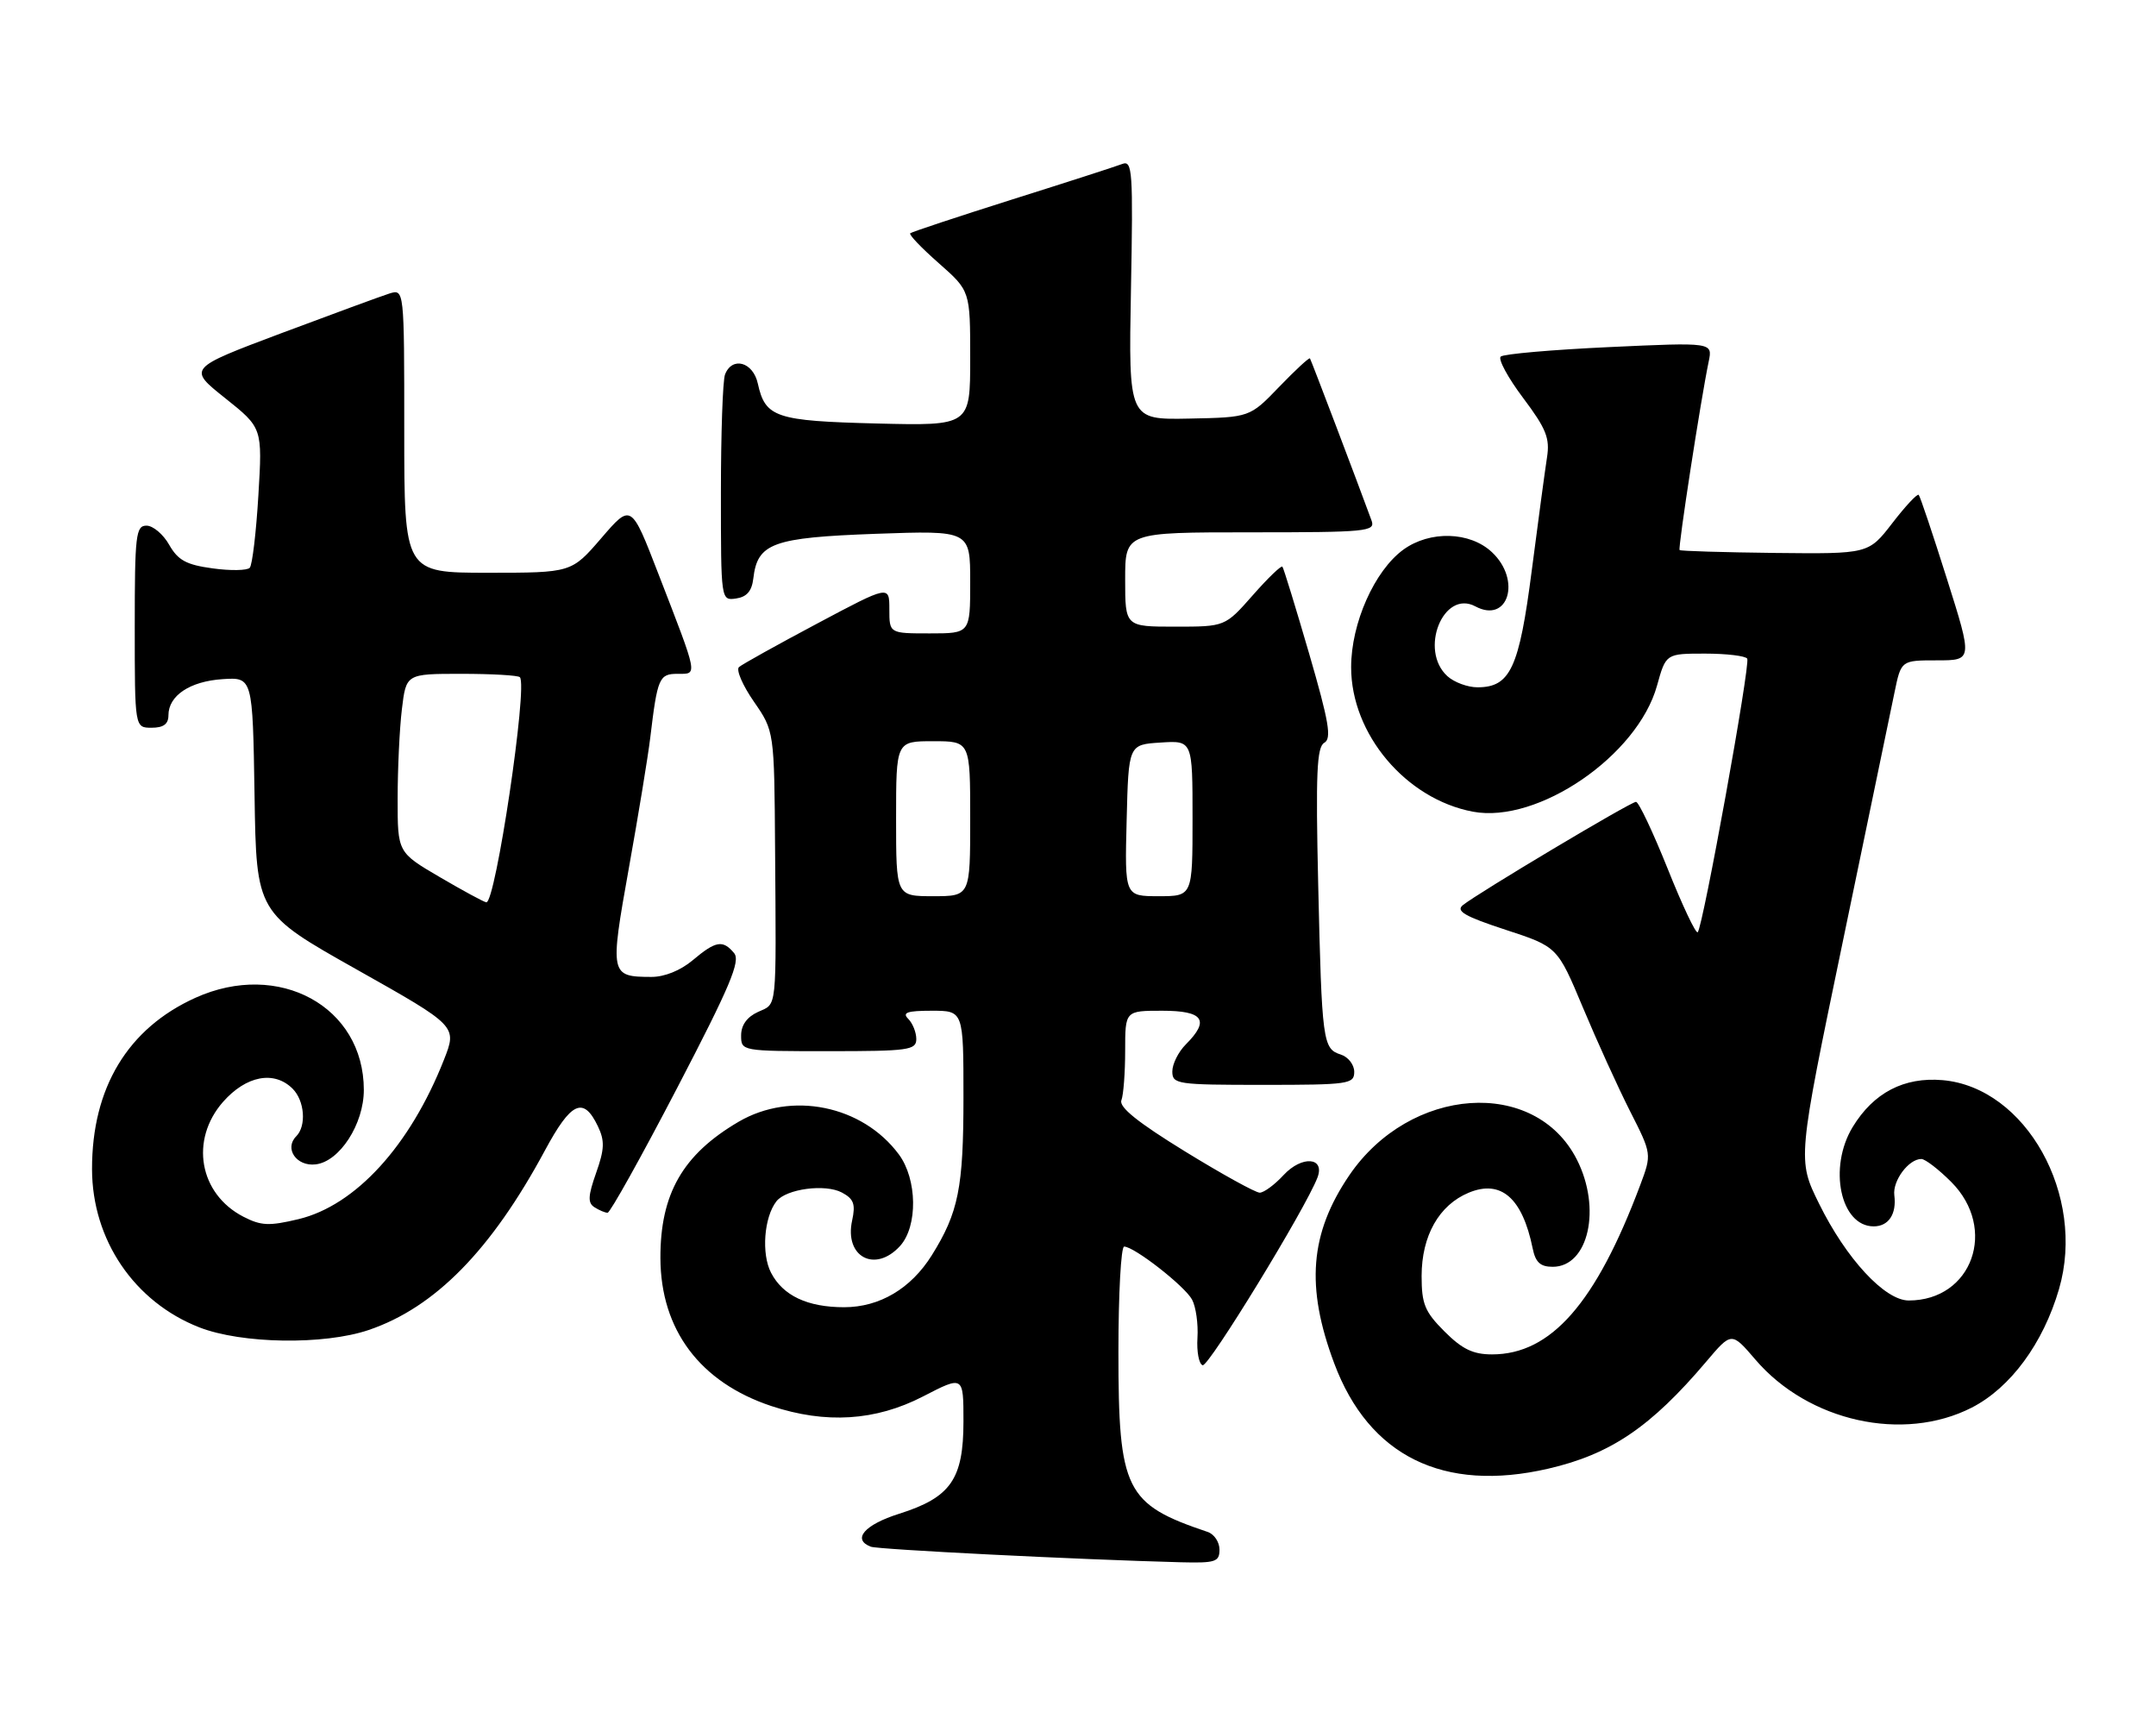 <?xml version="1.0" encoding="UTF-8" standalone="no"?>
<!DOCTYPE svg PUBLIC "-//W3C//DTD SVG 1.1//EN" "http://www.w3.org/Graphics/SVG/1.1/DTD/svg11.dtd" >
<svg xmlns="http://www.w3.org/2000/svg" xmlns:xlink="http://www.w3.org/1999/xlink" version="1.1" viewBox="0 0 320 256">
 <g >
 <path fill="currentColor"
d=" M 181.00 229.97 C 181.00 228.85 180.21 227.67 179.25 227.35 C 167.01 223.23 166.00 221.19 166.00 200.60 C 166.00 192.02 166.38 185.00 166.85 185.00 C 168.34 185.00 175.86 190.87 176.93 192.87 C 177.50 193.93 177.86 196.48 177.73 198.54 C 177.60 200.60 177.95 202.43 178.50 202.61 C 179.38 202.90 193.77 179.38 195.54 174.76 C 196.70 171.72 193.23 171.46 190.52 174.38 C 189.19 175.82 187.59 177.00 186.97 177.00 C 186.35 177.00 181.35 174.24 175.87 170.87 C 168.89 166.58 166.05 164.30 166.44 163.29 C 166.75 162.49 167.00 159.17 167.00 155.92 C 167.00 150.00 167.00 150.00 172.50 150.00 C 178.62 150.00 179.60 151.40 176.00 155.00 C 174.90 156.10 174.00 157.90 174.00 159.00 C 174.00 160.90 174.67 161.00 187.50 161.00 C 200.18 161.00 201.00 160.88 201.00 159.07 C 201.00 158.00 200.10 156.85 199.00 156.50 C 196.33 155.65 196.19 154.63 195.65 131.25 C 195.27 114.78 195.44 110.85 196.56 110.23 C 197.67 109.60 197.25 107.13 194.30 96.98 C 192.30 90.12 190.52 84.32 190.34 84.10 C 190.17 83.87 188.18 85.79 185.93 88.35 C 181.83 93.00 181.83 93.00 174.42 93.00 C 167.00 93.00 167.00 93.00 167.00 86.00 C 167.00 79.00 167.00 79.00 185.61 79.00 C 202.91 79.00 204.17 78.88 203.57 77.25 C 201.54 71.70 194.61 53.45 194.43 53.19 C 194.31 53.02 192.26 54.92 189.86 57.41 C 185.50 61.94 185.50 61.94 176.50 62.12 C 167.50 62.30 167.50 62.30 167.86 43.00 C 168.19 25.40 168.08 23.76 166.58 24.33 C 165.67 24.68 158.31 27.06 150.21 29.61 C 142.12 32.17 135.32 34.42 135.10 34.62 C 134.87 34.82 136.79 36.82 139.35 39.07 C 144.00 43.17 144.00 43.17 144.00 53.18 C 144.00 63.19 144.00 63.19 130.15 62.85 C 115.12 62.47 113.59 61.96 112.48 56.93 C 111.78 53.71 108.66 52.85 107.61 55.58 C 107.27 56.45 107.00 64.36 107.00 73.15 C 107.00 89.14 107.00 89.14 109.25 88.82 C 110.84 88.59 111.59 87.72 111.81 85.85 C 112.42 80.60 114.66 79.78 129.98 79.22 C 144.00 78.72 144.00 78.72 144.00 86.36 C 144.00 94.00 144.00 94.00 138.00 94.00 C 132.00 94.00 132.00 94.00 132.00 90.42 C 132.00 86.84 132.00 86.84 121.25 92.56 C 115.34 95.70 110.13 98.60 109.68 99.00 C 109.23 99.41 110.22 101.71 111.89 104.12 C 114.92 108.50 114.92 108.50 115.04 126.00 C 115.21 150.38 115.37 148.87 112.50 150.18 C 110.87 150.92 110.00 152.14 110.00 153.66 C 110.00 155.99 110.04 156.00 123.00 156.00 C 134.85 156.00 136.00 155.84 136.00 154.20 C 136.00 153.21 135.46 151.86 134.80 151.20 C 133.87 150.27 134.64 150.00 138.30 150.00 C 143.00 150.00 143.00 150.00 143.00 162.85 C 143.00 176.28 142.26 179.94 138.30 186.29 C 135.20 191.24 130.56 193.99 125.30 194.00 C 119.84 194.00 116.20 192.28 114.44 188.88 C 112.98 186.07 113.40 180.63 115.24 178.28 C 116.69 176.43 122.49 175.66 124.96 176.98 C 126.72 177.92 127.00 178.70 126.48 181.11 C 125.28 186.53 129.89 188.98 133.60 184.90 C 136.24 181.97 136.15 175.02 133.41 171.32 C 128.00 164.03 117.46 161.89 109.62 166.48 C 101.33 171.34 97.99 177.18 98.02 186.72 C 98.06 197.35 103.90 205.14 114.47 208.66 C 122.55 211.34 129.95 210.88 137.00 207.24 C 143.00 204.14 143.00 204.14 143.00 210.94 C 143.00 219.52 141.11 222.23 133.46 224.65 C 128.31 226.27 126.42 228.46 129.25 229.54 C 130.36 229.96 160.07 231.45 175.25 231.85 C 180.41 231.98 181.00 231.79 181.00 229.97 Z  M 229.79 217.96 C 239.04 215.83 245.03 211.77 253.25 202.07 C 257.00 197.64 257.00 197.64 260.53 201.76 C 268.41 210.97 282.48 214.09 292.65 208.90 C 298.41 205.95 303.26 199.36 305.61 191.29 C 309.64 177.41 300.69 161.37 288.32 160.30 C 282.60 159.81 278.09 162.16 274.99 167.24 C 271.32 173.26 273.16 182.00 278.10 182.00 C 280.31 182.00 281.52 180.17 281.16 177.38 C 280.89 175.22 283.29 172.00 285.17 172.00 C 285.74 172.00 287.73 173.53 289.60 175.40 C 296.54 182.34 292.72 193.00 283.30 193.00 C 279.75 193.00 274.01 186.80 269.98 178.61 C 266.78 172.12 266.78 172.12 273.50 139.81 C 277.19 122.04 280.65 105.36 281.19 102.75 C 282.17 98.00 282.17 98.00 287.48 98.00 C 292.79 98.00 292.79 98.00 288.97 85.91 C 286.87 79.26 284.99 73.65 284.78 73.44 C 284.56 73.23 282.80 75.12 280.86 77.64 C 277.33 82.21 277.33 82.21 263.45 82.06 C 255.81 81.97 249.44 81.78 249.29 81.63 C 249.03 81.36 252.43 59.30 253.61 53.65 C 254.20 50.80 254.20 50.80 238.85 51.51 C 230.41 51.90 223.16 52.53 222.74 52.92 C 222.32 53.30 223.82 56.07 226.07 59.06 C 229.50 63.63 230.06 65.04 229.61 67.89 C 229.32 69.76 228.30 77.30 227.35 84.65 C 225.48 99.17 224.16 102.00 219.29 102.00 C 217.84 102.00 215.83 101.26 214.83 100.35 C 210.58 96.50 214.22 87.44 218.98 89.99 C 223.85 92.60 225.85 86.08 221.44 81.95 C 218.18 78.88 212.24 78.71 208.29 81.57 C 204.01 84.69 200.54 92.48 200.54 99.01 C 200.53 108.94 208.67 118.59 218.62 120.46 C 228.26 122.27 243.06 112.14 245.94 101.75 C 247.26 97.00 247.26 97.00 253.07 97.00 C 256.27 97.00 259.08 97.34 259.33 97.75 C 259.82 98.58 252.76 137.57 251.98 138.35 C 251.71 138.62 249.70 134.38 247.52 128.92 C 245.33 123.46 243.22 119.00 242.82 119.00 C 242.02 119.00 219.32 132.55 217.12 134.33 C 216.04 135.21 217.41 136.00 223.45 137.98 C 231.16 140.50 231.16 140.50 234.93 149.50 C 237.00 154.45 240.15 161.37 241.93 164.89 C 245.17 171.27 245.17 171.27 243.44 175.89 C 236.87 193.39 230.21 201.00 221.45 201.00 C 218.63 201.00 217.02 200.22 214.40 197.60 C 211.47 194.67 211.00 193.53 211.00 189.35 C 211.01 183.38 213.59 178.83 218.00 177.00 C 222.78 175.02 225.95 177.77 227.48 185.25 C 227.90 187.34 228.62 188.00 230.46 188.00 C 235.78 188.00 237.73 179.31 234.03 172.06 C 227.82 159.88 209.28 161.18 200.26 174.43 C 194.41 183.04 193.77 190.97 198.03 202.33 C 203.18 216.10 214.25 221.55 229.79 217.96 Z  M 54.72 197.38 C 64.56 194.04 72.90 185.55 80.87 170.75 C 84.77 163.50 86.59 162.66 88.74 167.14 C 89.77 169.30 89.73 170.53 88.48 174.06 C 87.27 177.49 87.22 178.52 88.23 179.16 C 88.93 179.61 89.81 179.98 90.18 179.98 C 90.55 179.99 95.20 171.65 100.51 161.45 C 108.35 146.39 109.94 142.63 108.96 141.45 C 107.29 139.44 106.24 139.62 102.82 142.50 C 101.00 144.03 98.62 144.99 96.67 144.98 C 90.55 144.96 90.50 144.69 93.33 128.87 C 94.75 120.96 96.18 112.25 96.51 109.50 C 97.58 100.57 97.83 100.00 100.59 100.00 C 103.57 100.00 103.69 100.58 97.70 85.11 C 93.68 74.71 93.68 74.71 89.25 79.86 C 84.82 85.00 84.82 85.00 72.41 85.00 C 60.00 85.00 60.00 85.00 60.00 63.93 C 60.00 42.87 60.00 42.87 57.77 43.57 C 56.54 43.96 49.31 46.62 41.70 49.47 C 27.87 54.67 27.87 54.67 33.41 59.08 C 38.95 63.50 38.95 63.50 38.35 73.50 C 38.02 79.00 37.45 83.84 37.07 84.26 C 36.69 84.67 34.21 84.72 31.56 84.35 C 27.65 83.82 26.42 83.15 25.11 80.85 C 24.23 79.29 22.71 78.01 21.75 78.01 C 20.16 78.00 20.00 79.38 20.00 93.00 C 20.00 108.00 20.00 108.00 22.50 108.00 C 24.26 108.00 25.00 107.46 25.00 106.15 C 25.00 103.24 28.18 101.11 33.03 100.79 C 37.50 100.50 37.50 100.50 37.78 118.00 C 38.05 135.50 38.05 135.50 52.96 143.89 C 67.86 152.28 67.86 152.28 65.89 157.28 C 60.86 170.04 52.78 178.89 44.30 180.93 C 39.94 181.97 38.75 181.92 36.11 180.56 C 29.56 177.17 28.15 169.18 33.10 163.53 C 36.54 159.63 40.69 158.84 43.43 161.57 C 45.22 163.36 45.50 167.10 43.97 168.63 C 42.15 170.45 44.01 173.14 46.85 172.80 C 50.40 172.39 54.00 166.83 54.00 161.75 C 54.00 149.38 41.39 142.48 29.00 148.08 C 18.97 152.61 13.64 161.44 13.66 173.50 C 13.67 183.99 19.93 193.22 29.59 196.99 C 35.87 199.44 48.07 199.63 54.72 197.38 Z  M 133.00 121.50 C 133.00 110.00 133.00 110.00 138.50 110.00 C 144.00 110.00 144.00 110.00 144.00 121.50 C 144.00 133.00 144.00 133.00 138.50 133.00 C 133.00 133.00 133.00 133.00 133.00 121.50 Z  M 167.22 121.75 C 167.50 110.50 167.50 110.50 172.25 110.20 C 177.00 109.89 177.00 109.89 177.00 121.45 C 177.00 133.00 177.00 133.00 171.97 133.00 C 166.93 133.00 166.93 133.00 167.22 121.75 Z  M 65.26 130.16 C 59.01 126.50 59.01 126.50 59.02 118.50 C 59.02 114.10 59.30 108.14 59.65 105.25 C 60.28 100.00 60.28 100.00 68.47 100.00 C 72.98 100.00 76.89 100.22 77.16 100.50 C 78.37 101.71 73.54 134.09 72.18 133.91 C 71.81 133.86 68.69 132.17 65.26 130.16 Z "/>
</g>
</svg>